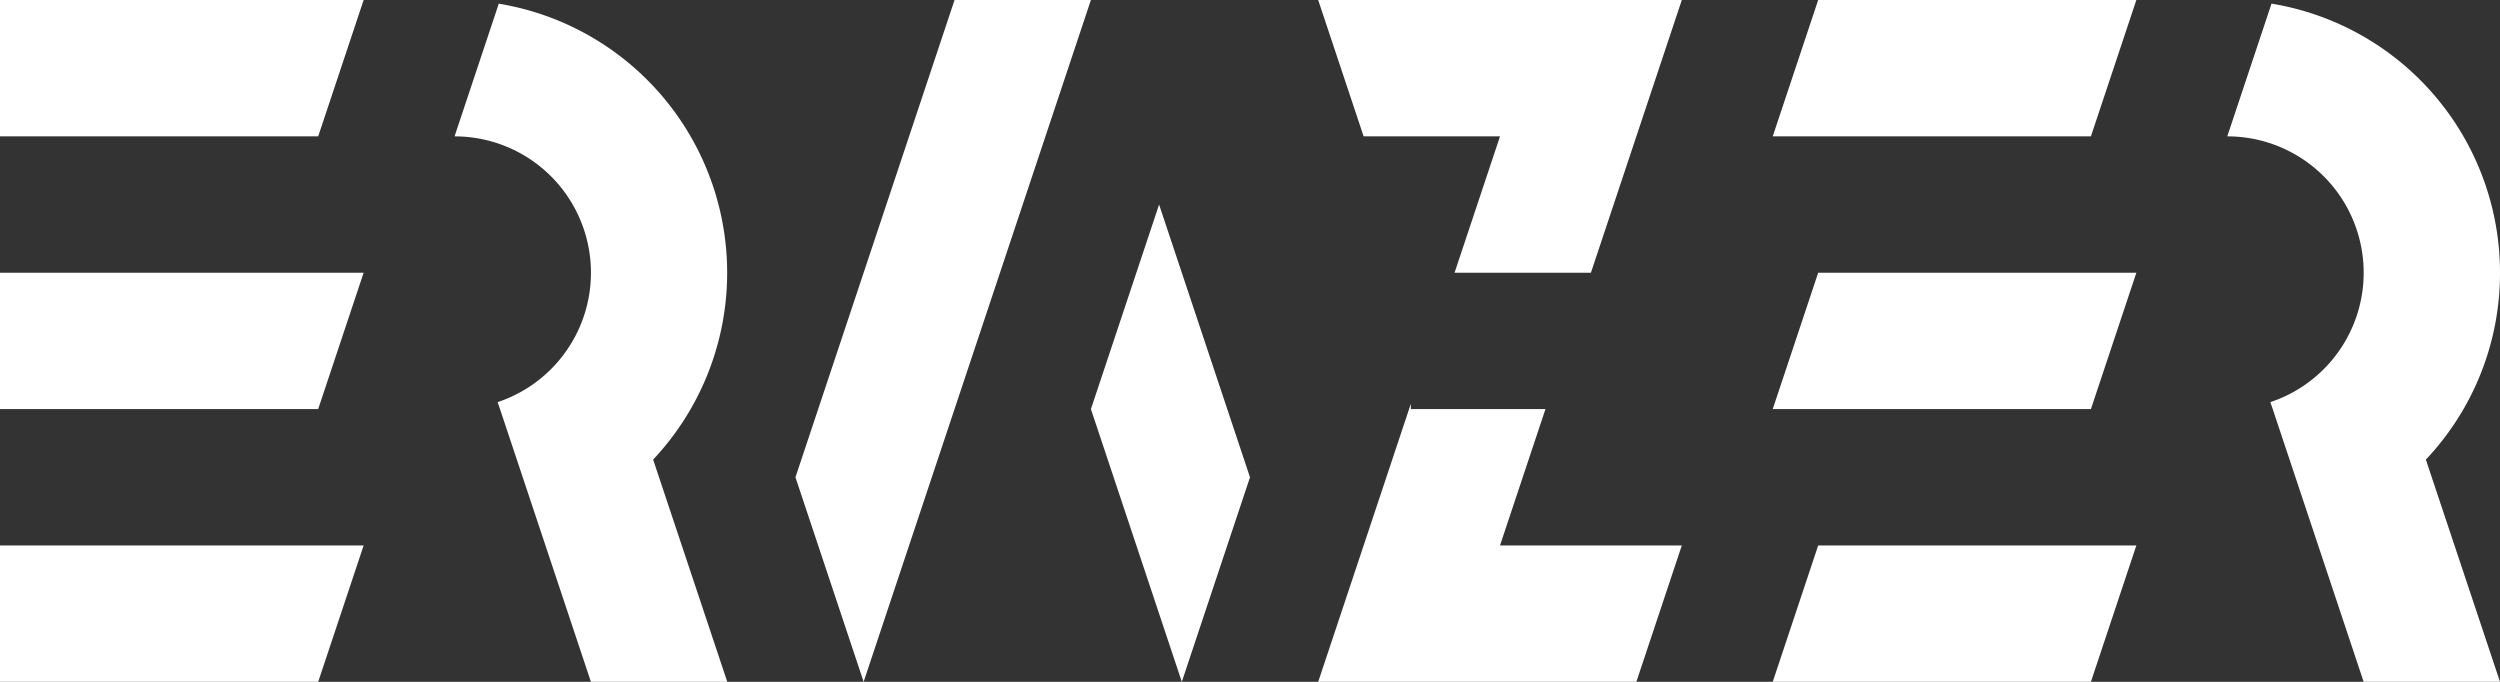 <svg xmlns="http://www.w3.org/2000/svg" viewBox="0 0 495 135">
    <rect x="0" y="0" width="495" height="135" fill="#333333" stroke="none"/>
    <defs>
        <style>.a{fill:#fff;}</style>
    </defs>
    <polygon class="a" points="189 0 157.5 94.5 171 135 216 0 189 0"/>
    <path class="a" d="M666.84,286.1a54,54,0,0,0-45.24-53.28l-8.76,26.28a27,27,0,0,1,8.53,52.62l.47,1.38h0l18,54h27l-14.68-44A53.76,53.76,0,0,0,666.84,286.1Z" transform="translate(-171.84 -232.1)"/>
    <polygon class="a" points="216 81 234 135 247.5 94.5 229.5 40.5 216 81"/>
    <path class="a" d="M270.6,232.82l-8.76,26.28a27,27,0,0,1,8.53,52.62l.47,1.38,18,54h27l-14.68-44a54,54,0,0,0-30.56-90.27Z" transform="translate(-171.84 -232.1)"/>
    <polygon class="a" points="0 135 63 135 72 108 0 108 0 135"/>
    <polygon class="a" points="0 81 63 81 72 54 0 54 0 81"/>
    <polygon class="a" points="351 27 414 27 423 0 360 0 351 27"/>
    <polygon class="a" points="351 135 414 135 423 108 360 108 351 135"/>
    <polygon class="a" points="351 81 414 81 423 54 360 54 351 81"/>
    <polygon class="a" points="0 27 63 27 72 0 0 0 0 27"/>
    <polygon class="a" points="261 0 270 27 297 27 288 54 315 54 324 27 333 0 306 0 261 0"/>
    <polygon class="a" points="306 81 279.35 81 279.35 79.94 270 108 261 135 288 135 324 135 333 108 297 108 306 81"/>
</svg>